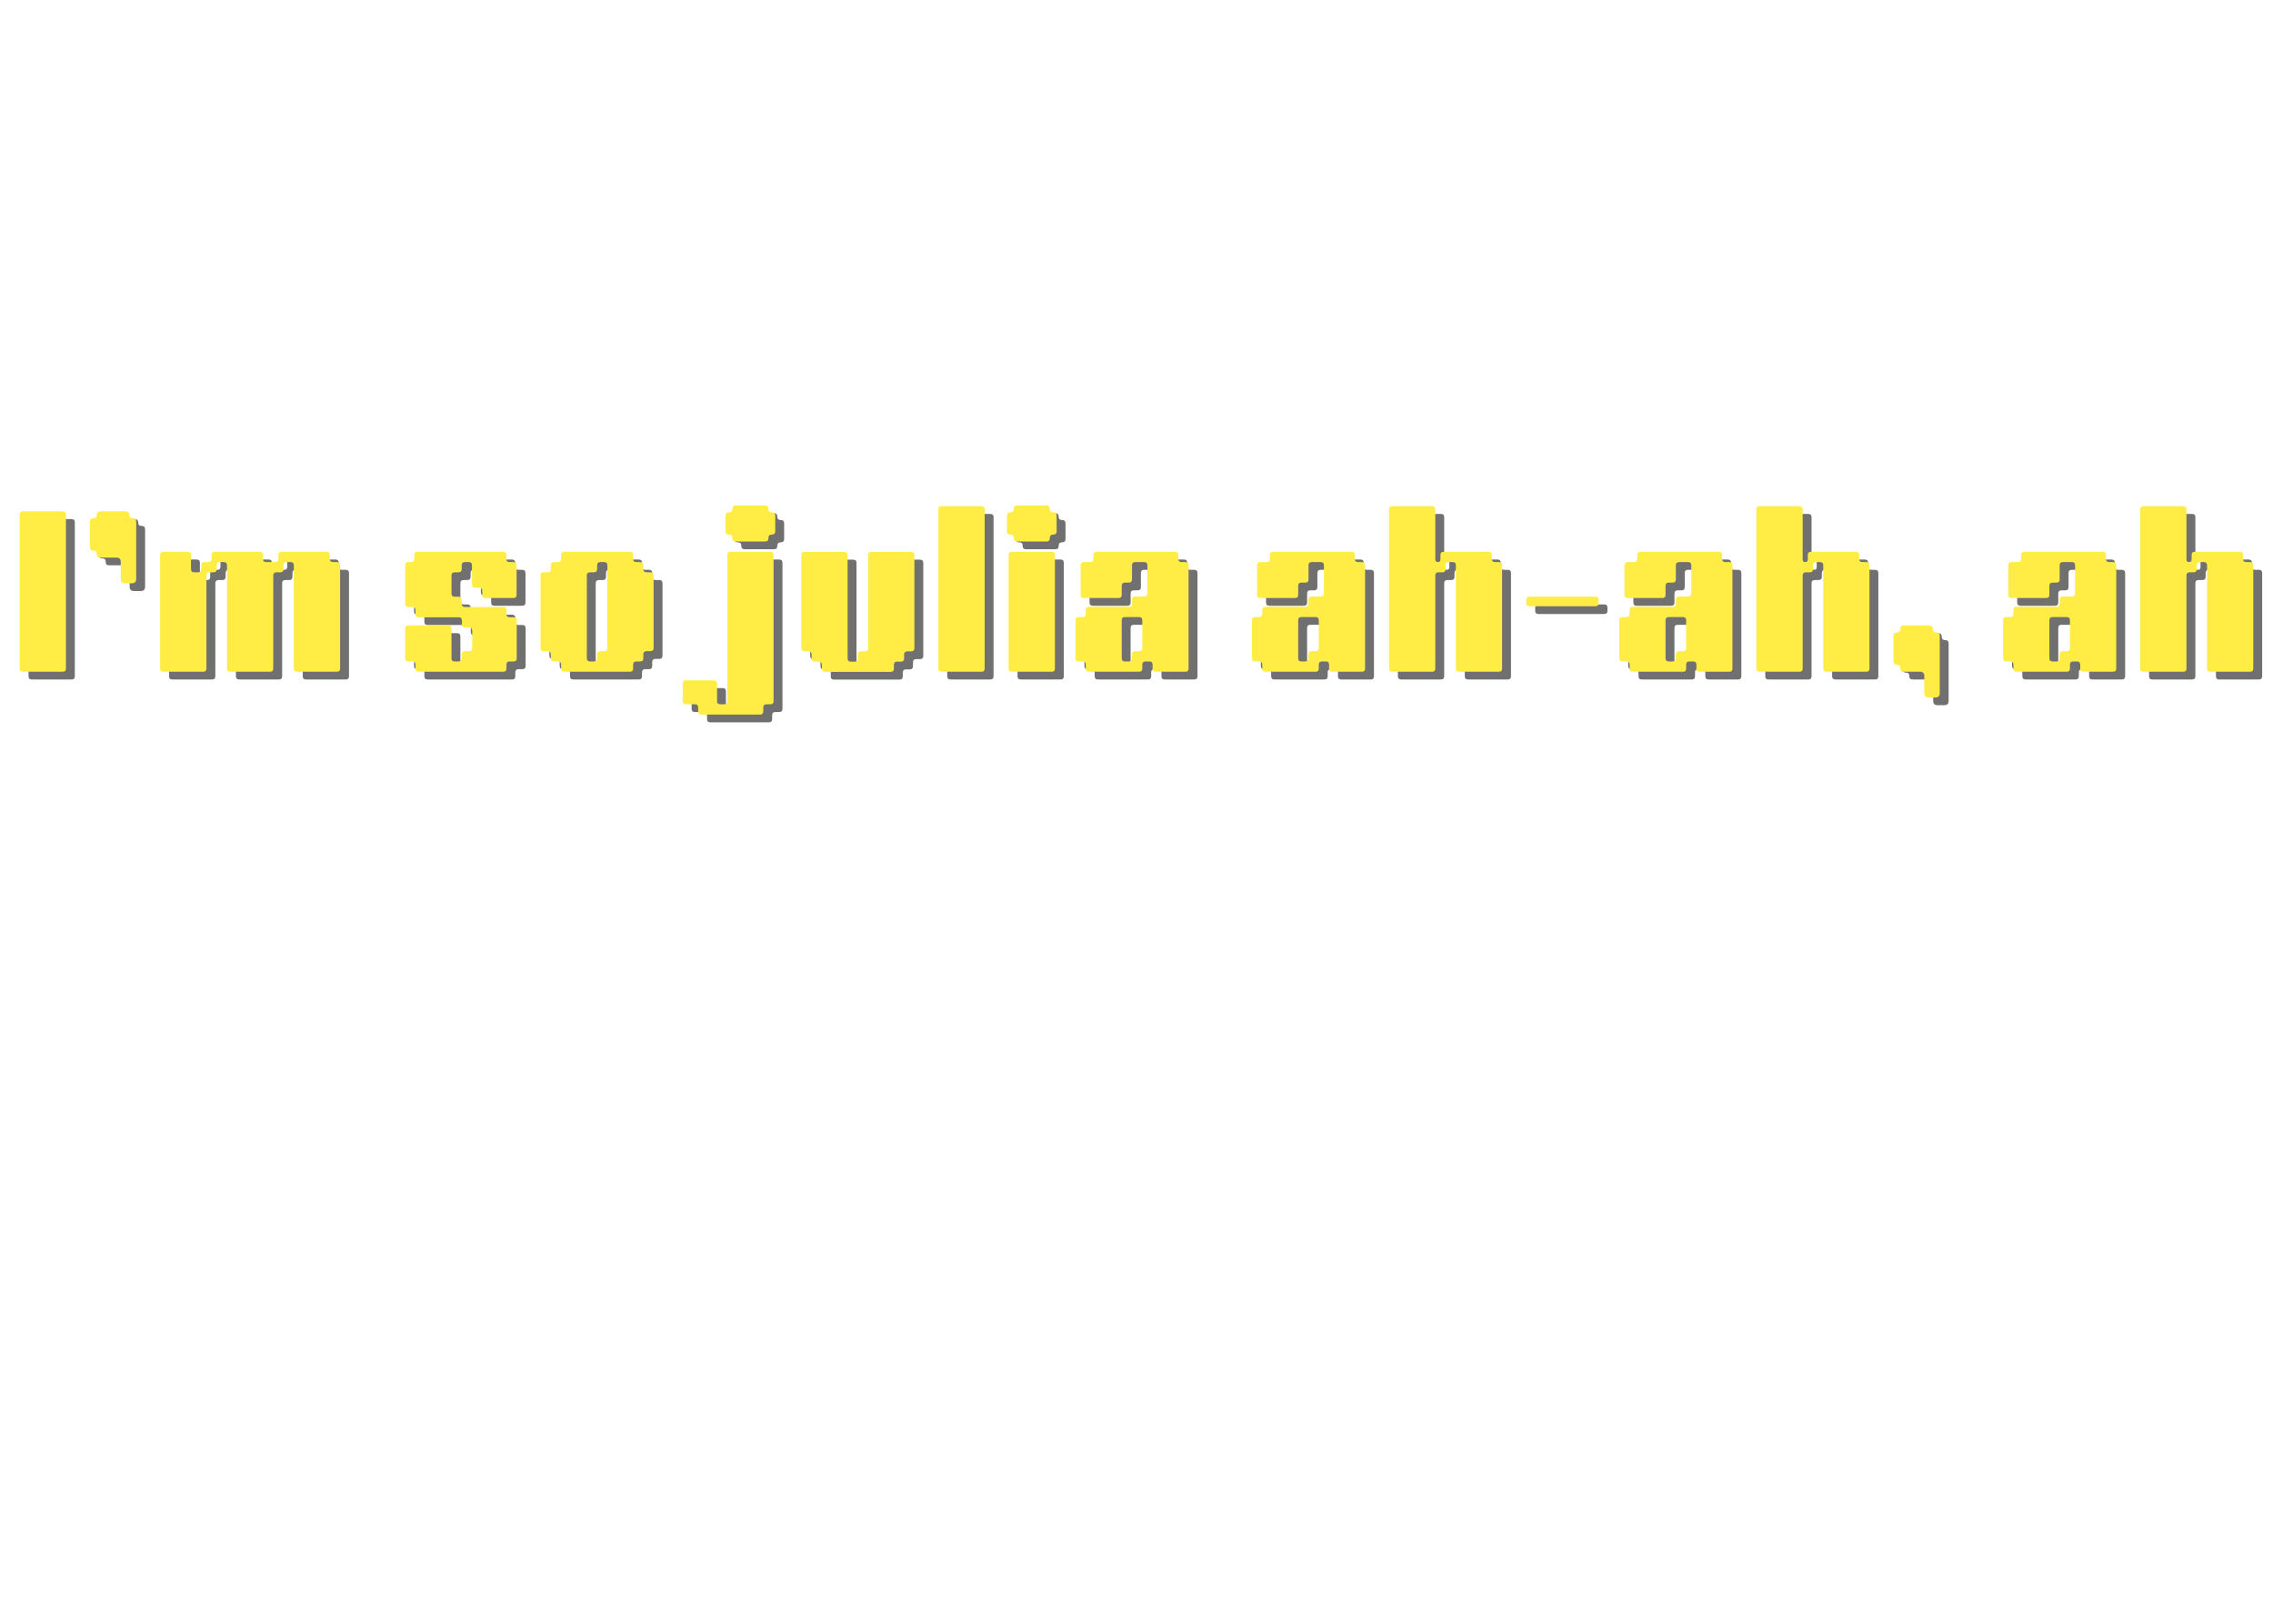 <svg xmlns="http://www.w3.org/2000/svg" xmlns:xlink="http://www.w3.org/1999/xlink" width="672" zoomAndPan="magnify" viewBox="0 0 504 360" height="480" preserveAspectRatio="xMidYMid meet" version="1.0"><defs><g/></defs><g fill="#000000" fill-opacity="0.561"><g transform="translate(3.671, 150.646)"><g><path d="M 2.656 -0.719 L 2.656 -34.844 C 2.656 -35.32 2.895 -35.562 3.375 -35.562 L 12.203 -35.562 C 12.68 -35.562 12.922 -35.32 12.922 -34.844 L 12.922 -0.719 C 12.922 -0.238 12.68 0 12.203 0 L 3.375 0 C 2.895 0 2.656 -0.238 2.656 -0.719 Z M 2.656 -0.719 "/></g></g></g><g fill="#000000" fill-opacity="0.561"><g transform="translate(19.248, 150.646)"><g><path d="M 4.188 -26.062 L 4.188 -26.141 C 4.188 -26.598 3.957 -26.828 3.5 -26.828 C 2.938 -26.828 2.656 -27.109 2.656 -27.672 L 2.656 -33.219 C 2.656 -33.77 2.938 -34.047 3.5 -34.047 C 3.957 -34.047 4.188 -34.273 4.188 -34.734 L 4.188 -34.812 C 4.188 -35.312 4.438 -35.562 4.938 -35.562 L 10.562 -35.562 C 11.125 -35.562 11.406 -35.285 11.406 -34.734 C 11.406 -34.273 11.629 -34.047 12.078 -34.047 L 12.156 -34.047 C 12.664 -34.047 12.922 -33.789 12.922 -33.281 L 12.922 -20.562 C 12.922 -19.926 12.602 -19.609 11.969 -19.609 L 10.453 -19.609 C 9.816 -19.609 9.5 -19.926 9.5 -20.562 L 9.5 -24.359 C 9.5 -24.992 9.18 -25.312 8.547 -25.312 L 4.938 -25.312 C 4.438 -25.312 4.188 -25.562 4.188 -26.062 Z M 4.188 -26.062 "/></g></g></g><g fill="#000000" fill-opacity="0.561"><g transform="translate(34.825, 150.646)"><g><path d="M 2.656 -0.719 L 2.656 -25.875 C 2.656 -26.352 2.895 -26.594 3.375 -26.594 L 8.781 -26.594 C 9.258 -26.594 9.5 -26.352 9.5 -25.875 L 9.5 -22.766 C 9.5 -22.285 9.738 -22.047 10.219 -22.047 L 11.062 -22.047 C 11.539 -22.047 11.781 -22.285 11.781 -22.766 L 11.781 -23.594 C 11.781 -24.07 12.02 -24.312 12.5 -24.312 L 13.344 -24.312 C 13.82 -24.312 14.062 -24.555 14.062 -25.047 L 14.062 -25.875 C 14.062 -26.352 14.301 -26.594 14.781 -26.594 L 24.734 -26.594 C 25.211 -26.594 25.453 -26.352 25.453 -25.875 L 25.453 -25.047 C 25.453 -24.555 25.695 -24.312 26.188 -24.312 L 28.156 -24.312 C 28.633 -24.312 28.875 -24.555 28.875 -25.047 L 28.875 -25.875 C 28.875 -26.352 29.117 -26.594 29.609 -26.594 L 39.562 -26.594 C 40.039 -26.594 40.281 -26.352 40.281 -25.875 L 40.281 -25.047 C 40.281 -24.555 40.52 -24.312 41 -24.312 L 41.844 -24.312 C 42.32 -24.312 42.562 -24.07 42.562 -23.594 L 42.562 -0.719 C 42.562 -0.238 42.32 0 41.844 0 L 33.016 0 C 32.535 0 32.297 -0.238 32.297 -0.719 L 32.297 -23.594 C 32.297 -24.07 32.055 -24.312 31.578 -24.312 L 30.734 -24.312 C 30.254 -24.312 30.016 -24.07 30.016 -23.594 L 30.016 -22.766 C 30.016 -22.285 29.773 -22.047 29.297 -22.047 L 28.469 -22.047 C 27.977 -22.047 27.734 -21.801 27.734 -21.312 L 27.734 -0.719 C 27.734 -0.238 27.492 0 27.016 0 L 18.203 0 C 17.723 0 17.484 -0.238 17.484 -0.719 L 17.484 -23.594 C 17.484 -24.07 17.242 -24.312 16.766 -24.312 L 15.922 -24.312 C 15.441 -24.312 15.203 -24.07 15.203 -23.594 L 15.203 -22.766 C 15.203 -22.285 14.961 -22.047 14.484 -22.047 L 13.641 -22.047 C 13.16 -22.047 12.922 -21.801 12.922 -21.312 L 12.922 -0.719 C 12.922 -0.238 12.68 0 12.203 0 L 3.375 0 C 2.895 0 2.656 -0.238 2.656 -0.719 Z M 2.656 -0.719 "/></g></g></g><g fill="#000000" fill-opacity="0.561"><g transform="translate(80.035, 150.646)"><g/></g></g><g fill="#000000" fill-opacity="0.561"><g transform="translate(89.533, 150.646)"><g><path d="M 4.562 -0.719 L 4.562 -1.562 C 4.562 -2.039 4.32 -2.281 3.844 -2.281 L 3 -2.281 C 2.52 -2.281 2.281 -2.52 2.281 -3 L 2.281 -9.531 C 2.281 -10.02 2.52 -10.266 3 -10.266 L 11.812 -10.266 C 12.301 -10.266 12.547 -10.02 12.547 -9.531 L 12.547 -3 C 12.547 -2.52 12.785 -2.281 13.266 -2.281 L 14.094 -2.281 C 14.57 -2.281 14.812 -2.52 14.812 -3 L 14.812 -3.844 C 14.812 -4.32 15.055 -4.562 15.547 -4.562 L 16.422 -4.562 C 16.898 -4.562 17.141 -4.801 17.141 -5.281 L 17.141 -9.078 C 17.141 -9.555 16.898 -9.797 16.422 -9.797 L 15.578 -9.797 C 15.098 -9.797 14.859 -10.039 14.859 -10.531 L 14.859 -11.359 C 14.859 -11.836 14.617 -12.078 14.141 -12.078 L 5.281 -12.078 C 4.801 -12.078 4.562 -12.32 4.562 -12.812 L 4.562 -13.641 C 4.562 -14.117 4.32 -14.359 3.844 -14.359 L 3 -14.359 C 2.52 -14.359 2.281 -14.602 2.281 -15.094 L 2.281 -23.594 C 2.281 -24.07 2.52 -24.312 3 -24.312 L 3.578 -24.312 C 4.055 -24.312 4.297 -24.555 4.297 -25.047 L 4.297 -25.875 C 4.297 -26.352 4.535 -26.594 5.016 -26.594 L 23.984 -26.594 C 24.461 -26.594 24.703 -26.352 24.703 -25.875 L 24.703 -25.047 C 24.703 -24.555 24.941 -24.312 25.422 -24.312 L 26.266 -24.312 C 26.742 -24.312 26.984 -24.07 26.984 -23.594 L 26.984 -17.062 C 26.984 -16.582 26.742 -16.344 26.266 -16.344 L 20.109 -16.344 C 19.617 -16.344 19.375 -16.582 19.375 -17.062 L 19.375 -17.891 C 19.375 -18.379 19.133 -18.625 18.656 -18.625 L 17.828 -18.625 C 17.336 -18.625 17.094 -18.863 17.094 -19.344 L 17.094 -23.594 C 17.094 -24.07 16.852 -24.312 16.375 -24.312 L 15.547 -24.312 C 15.055 -24.312 14.812 -24.07 14.812 -23.594 L 14.812 -22.766 C 14.812 -22.285 14.57 -22.047 14.094 -22.047 L 13.266 -22.047 C 12.785 -22.047 12.547 -21.801 12.547 -21.312 L 12.547 -17.359 C 12.547 -16.879 12.785 -16.641 13.266 -16.641 L 14.094 -16.641 C 14.57 -16.641 14.812 -16.398 14.812 -15.922 L 14.812 -15.094 C 14.812 -14.602 15.055 -14.359 15.547 -14.359 L 24.016 -14.359 C 24.492 -14.359 24.734 -14.117 24.734 -13.641 L 24.734 -12.812 C 24.734 -12.32 24.973 -12.078 25.453 -12.078 L 26.297 -12.078 C 26.773 -12.078 27.016 -11.836 27.016 -11.359 L 27.016 -3 C 27.016 -2.52 26.773 -2.281 26.297 -2.281 L 25.453 -2.281 C 24.973 -2.281 24.734 -2.039 24.734 -1.562 L 24.734 -0.719 C 24.734 -0.238 24.492 0 24.016 0 L 5.281 0 C 4.801 0 4.562 -0.238 4.562 -0.719 Z M 4.562 -0.719 "/></g></g></g><g fill="#000000" fill-opacity="0.561"><g transform="translate(119.167, 150.646)"><g><path d="M 7.219 -0.719 L 7.219 -1.562 C 7.219 -2.039 6.977 -2.281 6.5 -2.281 L 5.656 -2.281 C 5.176 -2.281 4.938 -2.52 4.938 -3 L 4.938 -3.844 C 4.938 -4.32 4.695 -4.562 4.219 -4.562 L 3.375 -4.562 C 2.895 -4.562 2.656 -4.801 2.656 -5.281 L 2.656 -21.312 C 2.656 -21.801 2.895 -22.047 3.375 -22.047 L 4.219 -22.047 C 4.695 -22.047 4.938 -22.285 4.938 -22.766 L 4.938 -23.594 C 4.938 -24.07 5.176 -24.312 5.656 -24.312 L 6.5 -24.312 C 6.977 -24.312 7.219 -24.555 7.219 -25.047 L 7.219 -25.875 C 7.219 -26.352 7.457 -26.594 7.938 -26.594 L 22.453 -26.594 C 22.941 -26.594 23.188 -26.352 23.188 -25.875 L 23.188 -25.047 C 23.188 -24.555 23.426 -24.312 23.906 -24.312 L 24.734 -24.312 C 25.211 -24.312 25.453 -24.07 25.453 -23.594 L 25.453 -22.766 C 25.453 -22.285 25.695 -22.047 26.188 -22.047 L 27.016 -22.047 C 27.492 -22.047 27.734 -21.801 27.734 -21.312 L 27.734 -5.281 C 27.734 -4.801 27.492 -4.562 27.016 -4.562 L 26.188 -4.562 C 25.695 -4.562 25.453 -4.32 25.453 -3.844 L 25.453 -3 C 25.453 -2.52 25.211 -2.281 24.734 -2.281 L 23.906 -2.281 C 23.426 -2.281 23.188 -2.039 23.188 -1.562 L 23.188 -0.719 C 23.188 -0.238 22.941 0 22.453 0 L 7.938 0 C 7.457 0 7.219 -0.238 7.219 -0.719 Z M 15.922 -4.562 L 16.766 -4.562 C 17.242 -4.562 17.484 -4.801 17.484 -5.281 L 17.484 -23.594 C 17.484 -24.07 17.242 -24.312 16.766 -24.312 L 15.922 -24.312 C 15.441 -24.312 15.203 -24.07 15.203 -23.594 L 15.203 -22.766 C 15.203 -22.285 14.961 -22.047 14.484 -22.047 L 13.641 -22.047 C 13.16 -22.047 12.922 -21.801 12.922 -21.312 L 12.922 -3 C 12.922 -2.52 13.16 -2.281 13.641 -2.281 L 14.484 -2.281 C 14.961 -2.281 15.203 -2.52 15.203 -3 L 15.203 -3.844 C 15.203 -4.32 15.441 -4.562 15.922 -4.562 Z M 15.922 -4.562 "/></g></g></g><g fill="#000000" fill-opacity="0.561"><g transform="translate(149.561, 150.646)"><g/></g></g><g fill="#000000" fill-opacity="0.561"><g transform="translate(159.059, 150.646)"><g><path d="M -2.281 8.781 L -2.281 7.938 C -2.281 7.457 -2.52 7.219 -3 7.219 L -4.984 7.219 C -5.461 7.219 -5.703 6.977 -5.703 6.5 L -5.703 2.625 C -5.703 2.145 -5.461 1.906 -4.984 1.906 L 1.172 1.906 C 1.66 1.906 1.906 2.145 1.906 2.625 L 1.906 6.5 C 1.906 6.977 2.145 7.219 2.625 7.219 L 3.453 7.219 C 3.941 7.219 4.188 6.977 4.188 6.5 L 4.188 -25.875 C 4.188 -26.352 4.426 -26.594 4.906 -26.594 L 13.719 -26.594 C 14.195 -26.594 14.438 -26.352 14.438 -25.875 L 14.438 6.5 C 14.438 6.977 14.195 7.219 13.719 7.219 L 12.875 7.219 C 12.395 7.219 12.156 7.457 12.156 7.938 L 12.156 8.781 C 12.156 9.258 11.914 9.5 11.438 9.5 L -1.562 9.5 C -2.039 9.5 -2.281 9.258 -2.281 8.781 Z M 5.312 -29.609 L 5.312 -29.672 C 5.312 -30.16 5.047 -30.406 4.516 -30.406 C 4.035 -30.406 3.797 -30.645 3.797 -31.125 L 3.797 -34.625 C 3.797 -35.102 4.062 -35.344 4.594 -35.344 C 5.07 -35.344 5.312 -35.609 5.312 -36.141 C 5.312 -36.617 5.555 -36.859 6.047 -36.859 L 12.578 -36.859 C 13.055 -36.859 13.297 -36.594 13.297 -36.062 C 13.297 -35.582 13.562 -35.344 14.094 -35.344 C 14.57 -35.344 14.812 -35.102 14.812 -34.625 L 14.812 -31.125 C 14.812 -30.645 14.547 -30.406 14.016 -30.406 C 13.535 -30.406 13.297 -30.141 13.297 -29.609 C 13.297 -29.117 13.055 -28.875 12.578 -28.875 L 6.047 -28.875 C 5.555 -28.875 5.312 -29.117 5.312 -29.609 Z M 5.312 -29.609 "/></g></g></g><g fill="#000000" fill-opacity="0.561"><g transform="translate(176.991, 150.646)"><g><path d="M 7.219 -0.688 L 7.219 -1.516 C 7.219 -1.992 6.977 -2.234 6.5 -2.234 L 5.656 -2.234 C 5.176 -2.234 4.938 -2.477 4.938 -2.969 L 4.938 -3.797 C 4.938 -4.273 4.695 -4.516 4.219 -4.516 L 3.375 -4.516 C 2.895 -4.516 2.656 -4.758 2.656 -5.25 L 2.656 -25.844 C 2.656 -26.32 2.895 -26.562 3.375 -26.562 L 12.203 -26.562 C 12.68 -26.562 12.922 -26.32 12.922 -25.844 L 12.922 -2.969 C 12.922 -2.477 13.16 -2.234 13.641 -2.234 L 14.484 -2.234 C 14.961 -2.234 15.203 -2.477 15.203 -2.969 L 15.203 -3.797 C 15.203 -4.273 15.441 -4.516 15.922 -4.516 L 16.766 -4.516 C 17.242 -4.516 17.484 -4.758 17.484 -5.25 L 17.484 -25.844 C 17.484 -26.32 17.723 -26.562 18.203 -26.562 L 27.016 -26.562 C 27.492 -26.562 27.734 -26.32 27.734 -25.844 L 27.734 -5.25 C 27.734 -4.758 27.492 -4.516 27.016 -4.516 L 26.188 -4.516 C 25.695 -4.516 25.453 -4.273 25.453 -3.797 L 25.453 -2.969 C 25.453 -2.477 25.211 -2.234 24.734 -2.234 L 23.906 -2.234 C 23.426 -2.234 23.188 -1.992 23.188 -1.516 L 23.188 -0.688 C 23.188 -0.207 22.941 0.031 22.453 0.031 L 7.938 0.031 C 7.457 0.031 7.219 -0.207 7.219 -0.688 Z M 7.219 -0.688 "/></g></g></g><g fill="#000000" fill-opacity="0.561"><g transform="translate(207.385, 150.646)"><g><path d="M 2.656 -0.719 L 2.656 -35.984 C 2.656 -36.461 2.895 -36.703 3.375 -36.703 L 12.203 -36.703 C 12.68 -36.703 12.922 -36.461 12.922 -35.984 L 12.922 -0.719 C 12.922 -0.238 12.68 0 12.203 0 L 3.375 0 C 2.895 0 2.656 -0.238 2.656 -0.719 Z M 2.656 -0.719 "/></g></g></g><g fill="#000000" fill-opacity="0.561"><g transform="translate(222.962, 150.646)"><g><path d="M 2.656 -0.719 L 2.656 -25.875 C 2.656 -26.352 2.895 -26.594 3.375 -26.594 L 12.203 -26.594 C 12.68 -26.594 12.922 -26.352 12.922 -25.875 L 12.922 -0.719 C 12.922 -0.238 12.68 0 12.203 0 L 3.375 0 C 2.895 0 2.656 -0.238 2.656 -0.719 Z M 3.797 -29.609 L 3.797 -29.672 C 3.797 -30.16 3.531 -30.406 3 -30.406 C 2.52 -30.406 2.281 -30.645 2.281 -31.125 L 2.281 -34.625 C 2.281 -35.102 2.547 -35.344 3.078 -35.344 C 3.555 -35.344 3.797 -35.609 3.797 -36.141 C 3.797 -36.617 4.035 -36.859 4.516 -36.859 L 11.062 -36.859 C 11.539 -36.859 11.781 -36.594 11.781 -36.062 C 11.781 -35.582 12.047 -35.344 12.578 -35.344 C 13.055 -35.344 13.297 -35.102 13.297 -34.625 L 13.297 -31.125 C 13.297 -30.645 13.031 -30.406 12.5 -30.406 C 12.02 -30.406 11.781 -30.141 11.781 -29.609 C 11.781 -29.117 11.539 -28.875 11.062 -28.875 L 4.516 -28.875 C 4.035 -28.875 3.797 -29.117 3.797 -29.609 Z M 3.797 -29.609 "/></g></g></g><g fill="#000000" fill-opacity="0.561"><g transform="translate(238.539, 150.646)"><g><path d="M 16 -12.125 L 12.875 -12.125 C 12.395 -12.125 12.156 -11.883 12.156 -11.406 L 12.156 -3 C 12.156 -2.52 12.395 -2.281 12.875 -2.281 L 13.719 -2.281 C 14.195 -2.281 14.438 -2.52 14.438 -3 L 14.438 -3.844 C 14.438 -4.32 14.676 -4.562 15.156 -4.562 L 16 -4.562 C 16.477 -4.562 16.719 -4.801 16.719 -5.281 L 16.719 -11.406 C 16.719 -11.883 16.477 -12.125 16 -12.125 Z M 4.188 -0.719 L 4.188 -1.562 C 4.188 -2.039 3.941 -2.281 3.453 -2.281 L 2.625 -2.281 C 2.145 -2.281 1.906 -2.52 1.906 -3 L 1.906 -11.406 C 1.906 -11.883 2.145 -12.125 2.625 -12.125 L 3.453 -12.125 C 3.941 -12.125 4.188 -12.363 4.188 -12.844 L 4.188 -13.688 C 4.188 -14.164 4.426 -14.406 4.906 -14.406 L 13.719 -14.406 C 14.195 -14.406 14.438 -14.645 14.438 -15.125 L 14.438 -15.953 C 14.438 -16.441 14.676 -16.688 15.156 -16.688 L 17.141 -16.688 C 17.617 -16.688 17.859 -16.926 17.859 -17.406 L 17.859 -23.594 C 17.859 -24.07 17.617 -24.312 17.141 -24.312 L 15.156 -24.312 C 14.676 -24.312 14.438 -24.07 14.438 -23.594 L 14.438 -20.484 C 14.438 -20.004 14.195 -19.766 13.719 -19.766 L 12.875 -19.766 C 12.395 -19.766 12.156 -19.52 12.156 -19.031 L 12.156 -17.062 C 12.156 -16.582 11.914 -16.344 11.438 -16.344 L 3.766 -16.344 C 3.285 -16.344 3.047 -16.582 3.047 -17.062 L 3.047 -23.594 C 3.047 -24.07 3.285 -24.312 3.766 -24.312 L 5.172 -24.312 C 5.648 -24.312 5.891 -24.555 5.891 -25.047 L 5.891 -25.875 C 5.891 -26.352 6.129 -26.594 6.609 -26.594 L 23.984 -26.594 C 24.461 -26.594 24.703 -26.352 24.703 -25.875 L 24.703 -25.047 C 24.703 -24.555 24.941 -24.312 25.422 -24.312 L 26.266 -24.312 C 26.742 -24.312 26.984 -24.07 26.984 -23.594 L 26.984 -0.719 C 26.984 -0.238 26.742 0 26.266 0 L 19.719 0 C 19.238 0 19 -0.238 19 -0.719 L 19 -1.562 C 19 -2.039 18.758 -2.281 18.281 -2.281 L 17.438 -2.281 C 16.957 -2.281 16.719 -2.039 16.719 -1.562 L 16.719 -0.719 C 16.719 -0.238 16.477 0 16 0 L 4.906 0 C 4.426 0 4.188 -0.238 4.188 -0.719 Z M 4.188 -0.719 "/></g></g></g><g fill="#000000" fill-opacity="0.561"><g transform="translate(268.173, 150.646)"><g/></g></g><g fill="#000000" fill-opacity="0.561"><g transform="translate(277.671, 150.646)"><g><path d="M 16 -12.125 L 12.875 -12.125 C 12.395 -12.125 12.156 -11.883 12.156 -11.406 L 12.156 -3 C 12.156 -2.52 12.395 -2.281 12.875 -2.281 L 13.719 -2.281 C 14.195 -2.281 14.438 -2.52 14.438 -3 L 14.438 -3.844 C 14.438 -4.32 14.676 -4.562 15.156 -4.562 L 16 -4.562 C 16.477 -4.562 16.719 -4.801 16.719 -5.281 L 16.719 -11.406 C 16.719 -11.883 16.477 -12.125 16 -12.125 Z M 4.188 -0.719 L 4.188 -1.562 C 4.188 -2.039 3.941 -2.281 3.453 -2.281 L 2.625 -2.281 C 2.145 -2.281 1.906 -2.52 1.906 -3 L 1.906 -11.406 C 1.906 -11.883 2.145 -12.125 2.625 -12.125 L 3.453 -12.125 C 3.941 -12.125 4.188 -12.363 4.188 -12.844 L 4.188 -13.688 C 4.188 -14.164 4.426 -14.406 4.906 -14.406 L 13.719 -14.406 C 14.195 -14.406 14.438 -14.645 14.438 -15.125 L 14.438 -15.953 C 14.438 -16.441 14.676 -16.688 15.156 -16.688 L 17.141 -16.688 C 17.617 -16.688 17.859 -16.926 17.859 -17.406 L 17.859 -23.594 C 17.859 -24.07 17.617 -24.312 17.141 -24.312 L 15.156 -24.312 C 14.676 -24.312 14.438 -24.07 14.438 -23.594 L 14.438 -20.484 C 14.438 -20.004 14.195 -19.766 13.719 -19.766 L 12.875 -19.766 C 12.395 -19.766 12.156 -19.52 12.156 -19.031 L 12.156 -17.062 C 12.156 -16.582 11.914 -16.344 11.438 -16.344 L 3.766 -16.344 C 3.285 -16.344 3.047 -16.582 3.047 -17.062 L 3.047 -23.594 C 3.047 -24.07 3.285 -24.312 3.766 -24.312 L 5.172 -24.312 C 5.648 -24.312 5.891 -24.555 5.891 -25.047 L 5.891 -25.875 C 5.891 -26.352 6.129 -26.594 6.609 -26.594 L 23.984 -26.594 C 24.461 -26.594 24.703 -26.352 24.703 -25.875 L 24.703 -25.047 C 24.703 -24.555 24.941 -24.312 25.422 -24.312 L 26.266 -24.312 C 26.742 -24.312 26.984 -24.07 26.984 -23.594 L 26.984 -0.719 C 26.984 -0.238 26.742 0 26.266 0 L 19.719 0 C 19.238 0 19 -0.238 19 -0.719 L 19 -1.562 C 19 -2.039 18.758 -2.281 18.281 -2.281 L 17.438 -2.281 C 16.957 -2.281 16.719 -2.039 16.719 -1.562 L 16.719 -0.719 C 16.719 -0.238 16.477 0 16 0 L 4.906 0 C 4.426 0 4.188 -0.238 4.188 -0.719 Z M 4.188 -0.719 "/></g></g></g><g fill="#000000" fill-opacity="0.561"><g transform="translate(307.305, 150.646)"><g><path d="M 2.656 -0.719 L 2.656 -35.984 C 2.656 -36.461 2.895 -36.703 3.375 -36.703 L 12.203 -36.703 C 12.68 -36.703 12.922 -36.461 12.922 -35.984 L 12.922 -24.891 C 12.922 -24.504 13.109 -24.312 13.484 -24.312 C 13.867 -24.312 14.062 -24.504 14.062 -24.891 L 14.062 -25.875 C 14.062 -26.352 14.301 -26.594 14.781 -26.594 L 24.734 -26.594 C 25.211 -26.594 25.453 -26.352 25.453 -25.875 L 25.453 -25.047 C 25.453 -24.555 25.695 -24.312 26.188 -24.312 L 27.016 -24.312 C 27.223 -24.312 27.328 -24.312 27.328 -24.312 C 27.328 -24.312 27.223 -24.312 27.016 -24.312 L 26.188 -24.312 C 25.977 -24.312 25.875 -24.312 25.875 -24.312 C 25.875 -24.312 25.977 -24.312 26.188 -24.312 L 27.016 -24.312 C 27.492 -24.312 27.734 -24.07 27.734 -23.594 L 27.734 -0.719 C 27.734 -0.238 27.492 0 27.016 0 L 18.203 0 C 17.723 0 17.484 -0.238 17.484 -0.719 L 17.484 -23.594 C 17.484 -24.07 17.242 -24.312 16.766 -24.312 L 15.922 -24.312 C 15.441 -24.312 15.203 -24.07 15.203 -23.594 L 15.203 -22.766 C 15.203 -22.285 14.961 -22.047 14.484 -22.047 L 13.641 -22.047 C 13.16 -22.047 12.922 -21.801 12.922 -21.312 L 12.922 -0.719 C 12.922 -0.238 12.68 0 12.203 0 L 3.375 0 C 2.895 0 2.656 -0.238 2.656 -0.719 Z M 2.656 -0.719 "/></g></g></g><g fill="#000000" fill-opacity="0.561"><g transform="translate(337.699, 150.646)"><g><path d="M 3.422 -14.516 C 2.941 -14.516 2.703 -14.754 2.703 -15.234 L 2.703 -15.922 C 2.703 -16.398 2.941 -16.641 3.422 -16.641 L 18.016 -16.641 C 18.492 -16.641 18.734 -16.398 18.734 -15.922 L 18.734 -15.234 C 18.734 -14.754 18.492 -14.516 18.016 -14.516 Z M 3.422 -14.516 "/></g></g></g><g fill="#000000" fill-opacity="0.561"><g transform="translate(359.126, 150.646)"><g><path d="M 16 -12.125 L 12.875 -12.125 C 12.395 -12.125 12.156 -11.883 12.156 -11.406 L 12.156 -3 C 12.156 -2.52 12.395 -2.281 12.875 -2.281 L 13.719 -2.281 C 14.195 -2.281 14.438 -2.52 14.438 -3 L 14.438 -3.844 C 14.438 -4.32 14.676 -4.562 15.156 -4.562 L 16 -4.562 C 16.477 -4.562 16.719 -4.801 16.719 -5.281 L 16.719 -11.406 C 16.719 -11.883 16.477 -12.125 16 -12.125 Z M 4.188 -0.719 L 4.188 -1.562 C 4.188 -2.039 3.941 -2.281 3.453 -2.281 L 2.625 -2.281 C 2.145 -2.281 1.906 -2.52 1.906 -3 L 1.906 -11.406 C 1.906 -11.883 2.145 -12.125 2.625 -12.125 L 3.453 -12.125 C 3.941 -12.125 4.188 -12.363 4.188 -12.844 L 4.188 -13.688 C 4.188 -14.164 4.426 -14.406 4.906 -14.406 L 13.719 -14.406 C 14.195 -14.406 14.438 -14.645 14.438 -15.125 L 14.438 -15.953 C 14.438 -16.441 14.676 -16.688 15.156 -16.688 L 17.141 -16.688 C 17.617 -16.688 17.859 -16.926 17.859 -17.406 L 17.859 -23.594 C 17.859 -24.07 17.617 -24.312 17.141 -24.312 L 15.156 -24.312 C 14.676 -24.312 14.438 -24.07 14.438 -23.594 L 14.438 -20.484 C 14.438 -20.004 14.195 -19.766 13.719 -19.766 L 12.875 -19.766 C 12.395 -19.766 12.156 -19.52 12.156 -19.031 L 12.156 -17.062 C 12.156 -16.582 11.914 -16.344 11.438 -16.344 L 3.766 -16.344 C 3.285 -16.344 3.047 -16.582 3.047 -17.062 L 3.047 -23.594 C 3.047 -24.07 3.285 -24.312 3.766 -24.312 L 5.172 -24.312 C 5.648 -24.312 5.891 -24.555 5.891 -25.047 L 5.891 -25.875 C 5.891 -26.352 6.129 -26.594 6.609 -26.594 L 23.984 -26.594 C 24.461 -26.594 24.703 -26.352 24.703 -25.875 L 24.703 -25.047 C 24.703 -24.555 24.941 -24.312 25.422 -24.312 L 26.266 -24.312 C 26.742 -24.312 26.984 -24.07 26.984 -23.594 L 26.984 -0.719 C 26.984 -0.238 26.742 0 26.266 0 L 19.719 0 C 19.238 0 19 -0.238 19 -0.719 L 19 -1.562 C 19 -2.039 18.758 -2.281 18.281 -2.281 L 17.438 -2.281 C 16.957 -2.281 16.719 -2.039 16.719 -1.562 L 16.719 -0.719 C 16.719 -0.238 16.477 0 16 0 L 4.906 0 C 4.426 0 4.188 -0.238 4.188 -0.719 Z M 4.188 -0.719 "/></g></g></g><g fill="#000000" fill-opacity="0.561"><g transform="translate(388.76, 150.646)"><g><path d="M 2.656 -0.719 L 2.656 -35.984 C 2.656 -36.461 2.895 -36.703 3.375 -36.703 L 12.203 -36.703 C 12.68 -36.703 12.922 -36.461 12.922 -35.984 L 12.922 -24.891 C 12.922 -24.504 13.109 -24.312 13.484 -24.312 C 13.867 -24.312 14.062 -24.504 14.062 -24.891 L 14.062 -25.875 C 14.062 -26.352 14.301 -26.594 14.781 -26.594 L 24.734 -26.594 C 25.211 -26.594 25.453 -26.352 25.453 -25.875 L 25.453 -25.047 C 25.453 -24.555 25.695 -24.312 26.188 -24.312 L 27.016 -24.312 C 27.223 -24.312 27.328 -24.312 27.328 -24.312 C 27.328 -24.312 27.223 -24.312 27.016 -24.312 L 26.188 -24.312 C 25.977 -24.312 25.875 -24.312 25.875 -24.312 C 25.875 -24.312 25.977 -24.312 26.188 -24.312 L 27.016 -24.312 C 27.492 -24.312 27.734 -24.07 27.734 -23.594 L 27.734 -0.719 C 27.734 -0.238 27.492 0 27.016 0 L 18.203 0 C 17.723 0 17.484 -0.238 17.484 -0.719 L 17.484 -23.594 C 17.484 -24.07 17.242 -24.312 16.766 -24.312 L 15.922 -24.312 C 15.441 -24.312 15.203 -24.07 15.203 -23.594 L 15.203 -22.766 C 15.203 -22.285 14.961 -22.047 14.484 -22.047 L 13.641 -22.047 C 13.16 -22.047 12.922 -21.801 12.922 -21.312 L 12.922 -0.719 C 12.922 -0.238 12.68 0 12.203 0 L 3.375 0 C 2.895 0 2.656 -0.238 2.656 -0.719 Z M 2.656 -0.719 "/></g></g></g><g fill="#000000" fill-opacity="0.561"><g transform="translate(419.154, 150.646)"><g><path d="M 4.188 -0.766 L 4.188 -0.844 C 4.188 -1.289 3.957 -1.516 3.5 -1.516 C 2.938 -1.516 2.656 -1.797 2.656 -2.359 L 2.656 -7.906 C 2.656 -8.457 2.938 -8.734 3.5 -8.734 C 3.957 -8.734 4.188 -8.961 4.188 -9.422 L 4.188 -9.5 C 4.188 -10.008 4.438 -10.266 4.938 -10.266 L 10.562 -10.266 C 11.125 -10.266 11.406 -9.984 11.406 -9.422 C 11.406 -8.961 11.629 -8.734 12.078 -8.734 L 12.156 -8.734 C 12.664 -8.734 12.922 -8.484 12.922 -7.984 L 12.922 4.75 C 12.922 5.383 12.602 5.703 11.969 5.703 L 10.453 5.703 C 9.816 5.703 9.5 5.383 9.5 4.75 L 9.5 0.953 C 9.5 0.316 9.18 0 8.547 0 L 4.938 0 C 4.438 0 4.188 -0.254 4.188 -0.766 Z M 4.188 -0.766 "/></g></g></g><g fill="#000000" fill-opacity="0.561"><g transform="translate(434.731, 150.646)"><g/></g></g><g fill="#000000" fill-opacity="0.561"><g transform="translate(444.229, 150.646)"><g><path d="M 16 -12.125 L 12.875 -12.125 C 12.395 -12.125 12.156 -11.883 12.156 -11.406 L 12.156 -3 C 12.156 -2.52 12.395 -2.281 12.875 -2.281 L 13.719 -2.281 C 14.195 -2.281 14.438 -2.52 14.438 -3 L 14.438 -3.844 C 14.438 -4.32 14.676 -4.562 15.156 -4.562 L 16 -4.562 C 16.477 -4.562 16.719 -4.801 16.719 -5.281 L 16.719 -11.406 C 16.719 -11.883 16.477 -12.125 16 -12.125 Z M 4.188 -0.719 L 4.188 -1.562 C 4.188 -2.039 3.941 -2.281 3.453 -2.281 L 2.625 -2.281 C 2.145 -2.281 1.906 -2.52 1.906 -3 L 1.906 -11.406 C 1.906 -11.883 2.145 -12.125 2.625 -12.125 L 3.453 -12.125 C 3.941 -12.125 4.188 -12.363 4.188 -12.844 L 4.188 -13.688 C 4.188 -14.164 4.426 -14.406 4.906 -14.406 L 13.719 -14.406 C 14.195 -14.406 14.438 -14.645 14.438 -15.125 L 14.438 -15.953 C 14.438 -16.441 14.676 -16.688 15.156 -16.688 L 17.141 -16.688 C 17.617 -16.688 17.859 -16.926 17.859 -17.406 L 17.859 -23.594 C 17.859 -24.07 17.617 -24.312 17.141 -24.312 L 15.156 -24.312 C 14.676 -24.312 14.438 -24.07 14.438 -23.594 L 14.438 -20.484 C 14.438 -20.004 14.195 -19.766 13.719 -19.766 L 12.875 -19.766 C 12.395 -19.766 12.156 -19.52 12.156 -19.031 L 12.156 -17.062 C 12.156 -16.582 11.914 -16.344 11.438 -16.344 L 3.766 -16.344 C 3.285 -16.344 3.047 -16.582 3.047 -17.062 L 3.047 -23.594 C 3.047 -24.07 3.285 -24.312 3.766 -24.312 L 5.172 -24.312 C 5.648 -24.312 5.891 -24.555 5.891 -25.047 L 5.891 -25.875 C 5.891 -26.352 6.129 -26.594 6.609 -26.594 L 23.984 -26.594 C 24.461 -26.594 24.703 -26.352 24.703 -25.875 L 24.703 -25.047 C 24.703 -24.555 24.941 -24.312 25.422 -24.312 L 26.266 -24.312 C 26.742 -24.312 26.984 -24.07 26.984 -23.594 L 26.984 -0.719 C 26.984 -0.238 26.742 0 26.266 0 L 19.719 0 C 19.238 0 19 -0.238 19 -0.719 L 19 -1.562 C 19 -2.039 18.758 -2.281 18.281 -2.281 L 17.438 -2.281 C 16.957 -2.281 16.719 -2.039 16.719 -1.562 L 16.719 -0.719 C 16.719 -0.238 16.477 0 16 0 L 4.906 0 C 4.426 0 4.188 -0.238 4.188 -0.719 Z M 4.188 -0.719 "/></g></g></g><g fill="#000000" fill-opacity="0.561"><g transform="translate(473.863, 150.646)"><g><path d="M 2.656 -0.719 L 2.656 -35.984 C 2.656 -36.461 2.895 -36.703 3.375 -36.703 L 12.203 -36.703 C 12.68 -36.703 12.922 -36.461 12.922 -35.984 L 12.922 -24.891 C 12.922 -24.504 13.109 -24.312 13.484 -24.312 C 13.867 -24.312 14.062 -24.504 14.062 -24.891 L 14.062 -25.875 C 14.062 -26.352 14.301 -26.594 14.781 -26.594 L 24.734 -26.594 C 25.211 -26.594 25.453 -26.352 25.453 -25.875 L 25.453 -25.047 C 25.453 -24.555 25.695 -24.312 26.188 -24.312 L 27.016 -24.312 C 27.223 -24.312 27.328 -24.312 27.328 -24.312 C 27.328 -24.312 27.223 -24.312 27.016 -24.312 L 26.188 -24.312 C 25.977 -24.312 25.875 -24.312 25.875 -24.312 C 25.875 -24.312 25.977 -24.312 26.188 -24.312 L 27.016 -24.312 C 27.492 -24.312 27.734 -24.07 27.734 -23.594 L 27.734 -0.719 C 27.734 -0.238 27.492 0 27.016 0 L 18.203 0 C 17.723 0 17.484 -0.238 17.484 -0.719 L 17.484 -23.594 C 17.484 -24.07 17.242 -24.312 16.766 -24.312 L 15.922 -24.312 C 15.441 -24.312 15.203 -24.07 15.203 -23.594 L 15.203 -22.766 C 15.203 -22.285 14.961 -22.047 14.484 -22.047 L 13.641 -22.047 C 13.16 -22.047 12.922 -21.801 12.922 -21.312 L 12.922 -0.719 C 12.922 -0.238 12.68 0 12.203 0 L 3.375 0 C 2.895 0 2.656 -0.238 2.656 -0.719 Z M 2.656 -0.719 "/></g></g></g><g fill="#ffec45" fill-opacity="1"><g transform="translate(1.699, 148.932)"><g><path d="M 2.656 -0.719 L 2.656 -34.844 C 2.656 -35.32 2.895 -35.562 3.375 -35.562 L 12.203 -35.562 C 12.68 -35.562 12.922 -35.32 12.922 -34.844 L 12.922 -0.719 C 12.922 -0.238 12.68 0 12.203 0 L 3.375 0 C 2.895 0 2.656 -0.238 2.656 -0.719 Z M 2.656 -0.719 "/></g></g></g><g fill="#ffec45" fill-opacity="1"><g transform="translate(17.276, 148.932)"><g><path d="M 4.188 -26.062 L 4.188 -26.141 C 4.188 -26.598 3.957 -26.828 3.5 -26.828 C 2.938 -26.828 2.656 -27.109 2.656 -27.672 L 2.656 -33.219 C 2.656 -33.77 2.938 -34.047 3.5 -34.047 C 3.957 -34.047 4.188 -34.273 4.188 -34.734 L 4.188 -34.812 C 4.188 -35.312 4.438 -35.562 4.938 -35.562 L 10.562 -35.562 C 11.125 -35.562 11.406 -35.285 11.406 -34.734 C 11.406 -34.273 11.629 -34.047 12.078 -34.047 L 12.156 -34.047 C 12.664 -34.047 12.922 -33.789 12.922 -33.281 L 12.922 -20.562 C 12.922 -19.926 12.602 -19.609 11.969 -19.609 L 10.453 -19.609 C 9.816 -19.609 9.5 -19.926 9.5 -20.562 L 9.5 -24.359 C 9.5 -24.992 9.18 -25.312 8.547 -25.312 L 4.938 -25.312 C 4.438 -25.312 4.188 -25.562 4.188 -26.062 Z M 4.188 -26.062 "/></g></g></g><g fill="#ffec45" fill-opacity="1"><g transform="translate(32.853, 148.932)"><g><path d="M 2.656 -0.719 L 2.656 -25.875 C 2.656 -26.352 2.895 -26.594 3.375 -26.594 L 8.781 -26.594 C 9.258 -26.594 9.5 -26.352 9.5 -25.875 L 9.5 -22.766 C 9.5 -22.285 9.738 -22.047 10.219 -22.047 L 11.062 -22.047 C 11.539 -22.047 11.781 -22.285 11.781 -22.766 L 11.781 -23.594 C 11.781 -24.07 12.02 -24.312 12.5 -24.312 L 13.344 -24.312 C 13.82 -24.312 14.062 -24.555 14.062 -25.047 L 14.062 -25.875 C 14.062 -26.352 14.301 -26.594 14.781 -26.594 L 24.734 -26.594 C 25.211 -26.594 25.453 -26.352 25.453 -25.875 L 25.453 -25.047 C 25.453 -24.555 25.695 -24.312 26.188 -24.312 L 28.156 -24.312 C 28.633 -24.312 28.875 -24.555 28.875 -25.047 L 28.875 -25.875 C 28.875 -26.352 29.117 -26.594 29.609 -26.594 L 39.562 -26.594 C 40.039 -26.594 40.281 -26.352 40.281 -25.875 L 40.281 -25.047 C 40.281 -24.555 40.52 -24.312 41 -24.312 L 41.844 -24.312 C 42.32 -24.312 42.562 -24.07 42.562 -23.594 L 42.562 -0.719 C 42.562 -0.238 42.32 0 41.844 0 L 33.016 0 C 32.535 0 32.297 -0.238 32.297 -0.719 L 32.297 -23.594 C 32.297 -24.07 32.055 -24.312 31.578 -24.312 L 30.734 -24.312 C 30.254 -24.312 30.016 -24.07 30.016 -23.594 L 30.016 -22.766 C 30.016 -22.285 29.773 -22.047 29.297 -22.047 L 28.469 -22.047 C 27.977 -22.047 27.734 -21.801 27.734 -21.312 L 27.734 -0.719 C 27.734 -0.238 27.492 0 27.016 0 L 18.203 0 C 17.723 0 17.484 -0.238 17.484 -0.719 L 17.484 -23.594 C 17.484 -24.07 17.242 -24.312 16.766 -24.312 L 15.922 -24.312 C 15.441 -24.312 15.203 -24.07 15.203 -23.594 L 15.203 -22.766 C 15.203 -22.285 14.961 -22.047 14.484 -22.047 L 13.641 -22.047 C 13.16 -22.047 12.922 -21.801 12.922 -21.312 L 12.922 -0.719 C 12.922 -0.238 12.68 0 12.203 0 L 3.375 0 C 2.895 0 2.656 -0.238 2.656 -0.719 Z M 2.656 -0.719 "/></g></g></g><g fill="#ffec45" fill-opacity="1"><g transform="translate(78.064, 148.932)"><g/></g></g><g fill="#ffec45" fill-opacity="1"><g transform="translate(87.562, 148.932)"><g><path d="M 4.562 -0.719 L 4.562 -1.562 C 4.562 -2.039 4.32 -2.281 3.844 -2.281 L 3 -2.281 C 2.52 -2.281 2.281 -2.52 2.281 -3 L 2.281 -9.531 C 2.281 -10.02 2.52 -10.266 3 -10.266 L 11.812 -10.266 C 12.301 -10.266 12.547 -10.02 12.547 -9.531 L 12.547 -3 C 12.547 -2.52 12.785 -2.281 13.266 -2.281 L 14.094 -2.281 C 14.57 -2.281 14.812 -2.52 14.812 -3 L 14.812 -3.844 C 14.812 -4.32 15.055 -4.562 15.547 -4.562 L 16.422 -4.562 C 16.898 -4.562 17.141 -4.801 17.141 -5.281 L 17.141 -9.078 C 17.141 -9.555 16.898 -9.797 16.422 -9.797 L 15.578 -9.797 C 15.098 -9.797 14.859 -10.039 14.859 -10.531 L 14.859 -11.359 C 14.859 -11.836 14.617 -12.078 14.141 -12.078 L 5.281 -12.078 C 4.801 -12.078 4.562 -12.32 4.562 -12.812 L 4.562 -13.641 C 4.562 -14.117 4.32 -14.359 3.844 -14.359 L 3 -14.359 C 2.52 -14.359 2.281 -14.602 2.281 -15.094 L 2.281 -23.594 C 2.281 -24.07 2.52 -24.312 3 -24.312 L 3.578 -24.312 C 4.055 -24.312 4.297 -24.555 4.297 -25.047 L 4.297 -25.875 C 4.297 -26.352 4.535 -26.594 5.016 -26.594 L 23.984 -26.594 C 24.461 -26.594 24.703 -26.352 24.703 -25.875 L 24.703 -25.047 C 24.703 -24.555 24.941 -24.312 25.422 -24.312 L 26.266 -24.312 C 26.742 -24.312 26.984 -24.07 26.984 -23.594 L 26.984 -17.062 C 26.984 -16.582 26.742 -16.344 26.266 -16.344 L 20.109 -16.344 C 19.617 -16.344 19.375 -16.582 19.375 -17.062 L 19.375 -17.891 C 19.375 -18.379 19.133 -18.625 18.656 -18.625 L 17.828 -18.625 C 17.336 -18.625 17.094 -18.863 17.094 -19.344 L 17.094 -23.594 C 17.094 -24.07 16.852 -24.312 16.375 -24.312 L 15.547 -24.312 C 15.055 -24.312 14.812 -24.07 14.812 -23.594 L 14.812 -22.766 C 14.812 -22.285 14.57 -22.047 14.094 -22.047 L 13.266 -22.047 C 12.785 -22.047 12.547 -21.801 12.547 -21.312 L 12.547 -17.359 C 12.547 -16.879 12.785 -16.641 13.266 -16.641 L 14.094 -16.641 C 14.57 -16.641 14.812 -16.398 14.812 -15.922 L 14.812 -15.094 C 14.812 -14.602 15.055 -14.359 15.547 -14.359 L 24.016 -14.359 C 24.492 -14.359 24.734 -14.117 24.734 -13.641 L 24.734 -12.812 C 24.734 -12.32 24.973 -12.078 25.453 -12.078 L 26.297 -12.078 C 26.773 -12.078 27.016 -11.836 27.016 -11.359 L 27.016 -3 C 27.016 -2.52 26.773 -2.281 26.297 -2.281 L 25.453 -2.281 C 24.973 -2.281 24.734 -2.039 24.734 -1.562 L 24.734 -0.719 C 24.734 -0.238 24.492 0 24.016 0 L 5.281 0 C 4.801 0 4.562 -0.238 4.562 -0.719 Z M 4.562 -0.719 "/></g></g></g><g fill="#ffec45" fill-opacity="1"><g transform="translate(117.196, 148.932)"><g><path d="M 7.219 -0.719 L 7.219 -1.562 C 7.219 -2.039 6.977 -2.281 6.5 -2.281 L 5.656 -2.281 C 5.176 -2.281 4.938 -2.52 4.938 -3 L 4.938 -3.844 C 4.938 -4.32 4.695 -4.562 4.219 -4.562 L 3.375 -4.562 C 2.895 -4.562 2.656 -4.801 2.656 -5.281 L 2.656 -21.312 C 2.656 -21.801 2.895 -22.047 3.375 -22.047 L 4.219 -22.047 C 4.695 -22.047 4.938 -22.285 4.938 -22.766 L 4.938 -23.594 C 4.938 -24.07 5.176 -24.312 5.656 -24.312 L 6.5 -24.312 C 6.977 -24.312 7.219 -24.555 7.219 -25.047 L 7.219 -25.875 C 7.219 -26.352 7.457 -26.594 7.938 -26.594 L 22.453 -26.594 C 22.941 -26.594 23.188 -26.352 23.188 -25.875 L 23.188 -25.047 C 23.188 -24.555 23.426 -24.312 23.906 -24.312 L 24.734 -24.312 C 25.211 -24.312 25.453 -24.07 25.453 -23.594 L 25.453 -22.766 C 25.453 -22.285 25.695 -22.047 26.188 -22.047 L 27.016 -22.047 C 27.492 -22.047 27.734 -21.801 27.734 -21.312 L 27.734 -5.281 C 27.734 -4.801 27.492 -4.562 27.016 -4.562 L 26.188 -4.562 C 25.695 -4.562 25.453 -4.32 25.453 -3.844 L 25.453 -3 C 25.453 -2.52 25.211 -2.281 24.734 -2.281 L 23.906 -2.281 C 23.426 -2.281 23.188 -2.039 23.188 -1.562 L 23.188 -0.719 C 23.188 -0.238 22.941 0 22.453 0 L 7.938 0 C 7.457 0 7.219 -0.238 7.219 -0.719 Z M 15.922 -4.562 L 16.766 -4.562 C 17.242 -4.562 17.484 -4.801 17.484 -5.281 L 17.484 -23.594 C 17.484 -24.07 17.242 -24.312 16.766 -24.312 L 15.922 -24.312 C 15.441 -24.312 15.203 -24.07 15.203 -23.594 L 15.203 -22.766 C 15.203 -22.285 14.961 -22.047 14.484 -22.047 L 13.641 -22.047 C 13.16 -22.047 12.922 -21.801 12.922 -21.312 L 12.922 -3 C 12.922 -2.52 13.16 -2.281 13.641 -2.281 L 14.484 -2.281 C 14.961 -2.281 15.203 -2.52 15.203 -3 L 15.203 -3.844 C 15.203 -4.32 15.441 -4.562 15.922 -4.562 Z M 15.922 -4.562 "/></g></g></g><g fill="#ffec45" fill-opacity="1"><g transform="translate(147.589, 148.932)"><g/></g></g><g fill="#ffec45" fill-opacity="1"><g transform="translate(157.087, 148.932)"><g><path d="M -2.281 8.781 L -2.281 7.938 C -2.281 7.457 -2.52 7.219 -3 7.219 L -4.984 7.219 C -5.461 7.219 -5.703 6.977 -5.703 6.5 L -5.703 2.625 C -5.703 2.145 -5.461 1.906 -4.984 1.906 L 1.172 1.906 C 1.66 1.906 1.906 2.145 1.906 2.625 L 1.906 6.5 C 1.906 6.977 2.145 7.219 2.625 7.219 L 3.453 7.219 C 3.941 7.219 4.188 6.977 4.188 6.5 L 4.188 -25.875 C 4.188 -26.352 4.426 -26.594 4.906 -26.594 L 13.719 -26.594 C 14.195 -26.594 14.438 -26.352 14.438 -25.875 L 14.438 6.5 C 14.438 6.977 14.195 7.219 13.719 7.219 L 12.875 7.219 C 12.395 7.219 12.156 7.457 12.156 7.938 L 12.156 8.781 C 12.156 9.258 11.914 9.5 11.438 9.5 L -1.562 9.5 C -2.039 9.5 -2.281 9.258 -2.281 8.781 Z M 5.312 -29.609 L 5.312 -29.672 C 5.312 -30.16 5.047 -30.406 4.516 -30.406 C 4.035 -30.406 3.797 -30.645 3.797 -31.125 L 3.797 -34.625 C 3.797 -35.102 4.062 -35.344 4.594 -35.344 C 5.07 -35.344 5.312 -35.609 5.312 -36.141 C 5.312 -36.617 5.555 -36.859 6.047 -36.859 L 12.578 -36.859 C 13.055 -36.859 13.297 -36.594 13.297 -36.062 C 13.297 -35.582 13.562 -35.344 14.094 -35.344 C 14.57 -35.344 14.812 -35.102 14.812 -34.625 L 14.812 -31.125 C 14.812 -30.645 14.547 -30.406 14.016 -30.406 C 13.535 -30.406 13.297 -30.141 13.297 -29.609 C 13.297 -29.117 13.055 -28.875 12.578 -28.875 L 6.047 -28.875 C 5.555 -28.875 5.312 -29.117 5.312 -29.609 Z M 5.312 -29.609 "/></g></g></g><g fill="#ffec45" fill-opacity="1"><g transform="translate(175.02, 148.932)"><g><path d="M 7.219 -0.688 L 7.219 -1.516 C 7.219 -1.992 6.977 -2.234 6.5 -2.234 L 5.656 -2.234 C 5.176 -2.234 4.938 -2.477 4.938 -2.969 L 4.938 -3.797 C 4.938 -4.273 4.695 -4.516 4.219 -4.516 L 3.375 -4.516 C 2.895 -4.516 2.656 -4.758 2.656 -5.25 L 2.656 -25.844 C 2.656 -26.32 2.895 -26.562 3.375 -26.562 L 12.203 -26.562 C 12.68 -26.562 12.922 -26.32 12.922 -25.844 L 12.922 -2.969 C 12.922 -2.477 13.16 -2.234 13.641 -2.234 L 14.484 -2.234 C 14.961 -2.234 15.203 -2.477 15.203 -2.969 L 15.203 -3.797 C 15.203 -4.273 15.441 -4.516 15.922 -4.516 L 16.766 -4.516 C 17.242 -4.516 17.484 -4.758 17.484 -5.25 L 17.484 -25.844 C 17.484 -26.32 17.723 -26.562 18.203 -26.562 L 27.016 -26.562 C 27.492 -26.562 27.734 -26.32 27.734 -25.844 L 27.734 -5.25 C 27.734 -4.758 27.492 -4.516 27.016 -4.516 L 26.188 -4.516 C 25.695 -4.516 25.453 -4.273 25.453 -3.797 L 25.453 -2.969 C 25.453 -2.477 25.211 -2.234 24.734 -2.234 L 23.906 -2.234 C 23.426 -2.234 23.188 -1.992 23.188 -1.516 L 23.188 -0.688 C 23.188 -0.207 22.941 0.031 22.453 0.031 L 7.938 0.031 C 7.457 0.031 7.219 -0.207 7.219 -0.688 Z M 7.219 -0.688 "/></g></g></g><g fill="#ffec45" fill-opacity="1"><g transform="translate(205.414, 148.932)"><g><path d="M 2.656 -0.719 L 2.656 -35.984 C 2.656 -36.461 2.895 -36.703 3.375 -36.703 L 12.203 -36.703 C 12.68 -36.703 12.922 -36.461 12.922 -35.984 L 12.922 -0.719 C 12.922 -0.238 12.68 0 12.203 0 L 3.375 0 C 2.895 0 2.656 -0.238 2.656 -0.719 Z M 2.656 -0.719 "/></g></g></g><g fill="#ffec45" fill-opacity="1"><g transform="translate(220.99, 148.932)"><g><path d="M 2.656 -0.719 L 2.656 -25.875 C 2.656 -26.352 2.895 -26.594 3.375 -26.594 L 12.203 -26.594 C 12.68 -26.594 12.922 -26.352 12.922 -25.875 L 12.922 -0.719 C 12.922 -0.238 12.68 0 12.203 0 L 3.375 0 C 2.895 0 2.656 -0.238 2.656 -0.719 Z M 3.797 -29.609 L 3.797 -29.672 C 3.797 -30.16 3.531 -30.406 3 -30.406 C 2.52 -30.406 2.281 -30.645 2.281 -31.125 L 2.281 -34.625 C 2.281 -35.102 2.547 -35.344 3.078 -35.344 C 3.555 -35.344 3.797 -35.609 3.797 -36.141 C 3.797 -36.617 4.035 -36.859 4.516 -36.859 L 11.062 -36.859 C 11.539 -36.859 11.781 -36.594 11.781 -36.062 C 11.781 -35.582 12.047 -35.344 12.578 -35.344 C 13.055 -35.344 13.297 -35.102 13.297 -34.625 L 13.297 -31.125 C 13.297 -30.645 13.031 -30.406 12.5 -30.406 C 12.02 -30.406 11.781 -30.141 11.781 -29.609 C 11.781 -29.117 11.539 -28.875 11.062 -28.875 L 4.516 -28.875 C 4.035 -28.875 3.797 -29.117 3.797 -29.609 Z M 3.797 -29.609 "/></g></g></g><g fill="#ffec45" fill-opacity="1"><g transform="translate(236.567, 148.932)"><g><path d="M 16 -12.125 L 12.875 -12.125 C 12.395 -12.125 12.156 -11.883 12.156 -11.406 L 12.156 -3 C 12.156 -2.52 12.395 -2.281 12.875 -2.281 L 13.719 -2.281 C 14.195 -2.281 14.438 -2.52 14.438 -3 L 14.438 -3.844 C 14.438 -4.32 14.676 -4.562 15.156 -4.562 L 16 -4.562 C 16.477 -4.562 16.719 -4.801 16.719 -5.281 L 16.719 -11.406 C 16.719 -11.883 16.477 -12.125 16 -12.125 Z M 4.188 -0.719 L 4.188 -1.562 C 4.188 -2.039 3.941 -2.281 3.453 -2.281 L 2.625 -2.281 C 2.145 -2.281 1.906 -2.52 1.906 -3 L 1.906 -11.406 C 1.906 -11.883 2.145 -12.125 2.625 -12.125 L 3.453 -12.125 C 3.941 -12.125 4.188 -12.363 4.188 -12.844 L 4.188 -13.688 C 4.188 -14.164 4.426 -14.406 4.906 -14.406 L 13.719 -14.406 C 14.195 -14.406 14.438 -14.645 14.438 -15.125 L 14.438 -15.953 C 14.438 -16.441 14.676 -16.688 15.156 -16.688 L 17.141 -16.688 C 17.617 -16.688 17.859 -16.926 17.859 -17.406 L 17.859 -23.594 C 17.859 -24.07 17.617 -24.312 17.141 -24.312 L 15.156 -24.312 C 14.676 -24.312 14.438 -24.07 14.438 -23.594 L 14.438 -20.484 C 14.438 -20.004 14.195 -19.766 13.719 -19.766 L 12.875 -19.766 C 12.395 -19.766 12.156 -19.52 12.156 -19.031 L 12.156 -17.062 C 12.156 -16.582 11.914 -16.344 11.438 -16.344 L 3.766 -16.344 C 3.285 -16.344 3.047 -16.582 3.047 -17.062 L 3.047 -23.594 C 3.047 -24.07 3.285 -24.312 3.766 -24.312 L 5.172 -24.312 C 5.648 -24.312 5.891 -24.555 5.891 -25.047 L 5.891 -25.875 C 5.891 -26.352 6.129 -26.594 6.609 -26.594 L 23.984 -26.594 C 24.461 -26.594 24.703 -26.352 24.703 -25.875 L 24.703 -25.047 C 24.703 -24.555 24.941 -24.312 25.422 -24.312 L 26.266 -24.312 C 26.742 -24.312 26.984 -24.07 26.984 -23.594 L 26.984 -0.719 C 26.984 -0.238 26.742 0 26.266 0 L 19.719 0 C 19.238 0 19 -0.238 19 -0.719 L 19 -1.562 C 19 -2.039 18.758 -2.281 18.281 -2.281 L 17.438 -2.281 C 16.957 -2.281 16.719 -2.039 16.719 -1.562 L 16.719 -0.719 C 16.719 -0.238 16.477 0 16 0 L 4.906 0 C 4.426 0 4.188 -0.238 4.188 -0.719 Z M 4.188 -0.719 "/></g></g></g><g fill="#ffec45" fill-opacity="1"><g transform="translate(266.201, 148.932)"><g/></g></g><g fill="#ffec45" fill-opacity="1"><g transform="translate(275.699, 148.932)"><g><path d="M 16 -12.125 L 12.875 -12.125 C 12.395 -12.125 12.156 -11.883 12.156 -11.406 L 12.156 -3 C 12.156 -2.52 12.395 -2.281 12.875 -2.281 L 13.719 -2.281 C 14.195 -2.281 14.438 -2.52 14.438 -3 L 14.438 -3.844 C 14.438 -4.32 14.676 -4.562 15.156 -4.562 L 16 -4.562 C 16.477 -4.562 16.719 -4.801 16.719 -5.281 L 16.719 -11.406 C 16.719 -11.883 16.477 -12.125 16 -12.125 Z M 4.188 -0.719 L 4.188 -1.562 C 4.188 -2.039 3.941 -2.281 3.453 -2.281 L 2.625 -2.281 C 2.145 -2.281 1.906 -2.52 1.906 -3 L 1.906 -11.406 C 1.906 -11.883 2.145 -12.125 2.625 -12.125 L 3.453 -12.125 C 3.941 -12.125 4.188 -12.363 4.188 -12.844 L 4.188 -13.688 C 4.188 -14.164 4.426 -14.406 4.906 -14.406 L 13.719 -14.406 C 14.195 -14.406 14.438 -14.645 14.438 -15.125 L 14.438 -15.953 C 14.438 -16.441 14.676 -16.688 15.156 -16.688 L 17.141 -16.688 C 17.617 -16.688 17.859 -16.926 17.859 -17.406 L 17.859 -23.594 C 17.859 -24.07 17.617 -24.312 17.141 -24.312 L 15.156 -24.312 C 14.676 -24.312 14.438 -24.07 14.438 -23.594 L 14.438 -20.484 C 14.438 -20.004 14.195 -19.766 13.719 -19.766 L 12.875 -19.766 C 12.395 -19.766 12.156 -19.52 12.156 -19.031 L 12.156 -17.062 C 12.156 -16.582 11.914 -16.344 11.438 -16.344 L 3.766 -16.344 C 3.285 -16.344 3.047 -16.582 3.047 -17.062 L 3.047 -23.594 C 3.047 -24.07 3.285 -24.312 3.766 -24.312 L 5.172 -24.312 C 5.648 -24.312 5.891 -24.555 5.891 -25.047 L 5.891 -25.875 C 5.891 -26.352 6.129 -26.594 6.609 -26.594 L 23.984 -26.594 C 24.461 -26.594 24.703 -26.352 24.703 -25.875 L 24.703 -25.047 C 24.703 -24.555 24.941 -24.312 25.422 -24.312 L 26.266 -24.312 C 26.742 -24.312 26.984 -24.07 26.984 -23.594 L 26.984 -0.719 C 26.984 -0.238 26.742 0 26.266 0 L 19.719 0 C 19.238 0 19 -0.238 19 -0.719 L 19 -1.562 C 19 -2.039 18.758 -2.281 18.281 -2.281 L 17.438 -2.281 C 16.957 -2.281 16.719 -2.039 16.719 -1.562 L 16.719 -0.719 C 16.719 -0.238 16.477 0 16 0 L 4.906 0 C 4.426 0 4.188 -0.238 4.188 -0.719 Z M 4.188 -0.719 "/></g></g></g><g fill="#ffec45" fill-opacity="1"><g transform="translate(305.333, 148.932)"><g><path d="M 2.656 -0.719 L 2.656 -35.984 C 2.656 -36.461 2.895 -36.703 3.375 -36.703 L 12.203 -36.703 C 12.68 -36.703 12.922 -36.461 12.922 -35.984 L 12.922 -24.891 C 12.922 -24.504 13.109 -24.312 13.484 -24.312 C 13.867 -24.312 14.062 -24.504 14.062 -24.891 L 14.062 -25.875 C 14.062 -26.352 14.301 -26.594 14.781 -26.594 L 24.734 -26.594 C 25.211 -26.594 25.453 -26.352 25.453 -25.875 L 25.453 -25.047 C 25.453 -24.555 25.695 -24.312 26.188 -24.312 L 27.016 -24.312 C 27.223 -24.312 27.328 -24.312 27.328 -24.312 C 27.328 -24.312 27.223 -24.312 27.016 -24.312 L 26.188 -24.312 C 25.977 -24.312 25.875 -24.312 25.875 -24.312 C 25.875 -24.312 25.977 -24.312 26.188 -24.312 L 27.016 -24.312 C 27.492 -24.312 27.734 -24.07 27.734 -23.594 L 27.734 -0.719 C 27.734 -0.238 27.492 0 27.016 0 L 18.203 0 C 17.723 0 17.484 -0.238 17.484 -0.719 L 17.484 -23.594 C 17.484 -24.07 17.242 -24.312 16.766 -24.312 L 15.922 -24.312 C 15.441 -24.312 15.203 -24.07 15.203 -23.594 L 15.203 -22.766 C 15.203 -22.285 14.961 -22.047 14.484 -22.047 L 13.641 -22.047 C 13.16 -22.047 12.922 -21.801 12.922 -21.312 L 12.922 -0.719 C 12.922 -0.238 12.68 0 12.203 0 L 3.375 0 C 2.895 0 2.656 -0.238 2.656 -0.719 Z M 2.656 -0.719 "/></g></g></g><g fill="#ffec45" fill-opacity="1"><g transform="translate(335.727, 148.932)"><g><path d="M 3.422 -14.516 C 2.941 -14.516 2.703 -14.754 2.703 -15.234 L 2.703 -15.922 C 2.703 -16.398 2.941 -16.641 3.422 -16.641 L 18.016 -16.641 C 18.492 -16.641 18.734 -16.398 18.734 -15.922 L 18.734 -15.234 C 18.734 -14.754 18.492 -14.516 18.016 -14.516 Z M 3.422 -14.516 "/></g></g></g><g fill="#ffec45" fill-opacity="1"><g transform="translate(357.155, 148.932)"><g><path d="M 16 -12.125 L 12.875 -12.125 C 12.395 -12.125 12.156 -11.883 12.156 -11.406 L 12.156 -3 C 12.156 -2.52 12.395 -2.281 12.875 -2.281 L 13.719 -2.281 C 14.195 -2.281 14.438 -2.52 14.438 -3 L 14.438 -3.844 C 14.438 -4.32 14.676 -4.562 15.156 -4.562 L 16 -4.562 C 16.477 -4.562 16.719 -4.801 16.719 -5.281 L 16.719 -11.406 C 16.719 -11.883 16.477 -12.125 16 -12.125 Z M 4.188 -0.719 L 4.188 -1.562 C 4.188 -2.039 3.941 -2.281 3.453 -2.281 L 2.625 -2.281 C 2.145 -2.281 1.906 -2.52 1.906 -3 L 1.906 -11.406 C 1.906 -11.883 2.145 -12.125 2.625 -12.125 L 3.453 -12.125 C 3.941 -12.125 4.188 -12.363 4.188 -12.844 L 4.188 -13.688 C 4.188 -14.164 4.426 -14.406 4.906 -14.406 L 13.719 -14.406 C 14.195 -14.406 14.438 -14.645 14.438 -15.125 L 14.438 -15.953 C 14.438 -16.441 14.676 -16.688 15.156 -16.688 L 17.141 -16.688 C 17.617 -16.688 17.859 -16.926 17.859 -17.406 L 17.859 -23.594 C 17.859 -24.07 17.617 -24.312 17.141 -24.312 L 15.156 -24.312 C 14.676 -24.312 14.438 -24.07 14.438 -23.594 L 14.438 -20.484 C 14.438 -20.004 14.195 -19.766 13.719 -19.766 L 12.875 -19.766 C 12.395 -19.766 12.156 -19.52 12.156 -19.031 L 12.156 -17.062 C 12.156 -16.582 11.914 -16.344 11.438 -16.344 L 3.766 -16.344 C 3.285 -16.344 3.047 -16.582 3.047 -17.062 L 3.047 -23.594 C 3.047 -24.07 3.285 -24.312 3.766 -24.312 L 5.172 -24.312 C 5.648 -24.312 5.891 -24.555 5.891 -25.047 L 5.891 -25.875 C 5.891 -26.352 6.129 -26.594 6.609 -26.594 L 23.984 -26.594 C 24.461 -26.594 24.703 -26.352 24.703 -25.875 L 24.703 -25.047 C 24.703 -24.555 24.941 -24.312 25.422 -24.312 L 26.266 -24.312 C 26.742 -24.312 26.984 -24.07 26.984 -23.594 L 26.984 -0.719 C 26.984 -0.238 26.742 0 26.266 0 L 19.719 0 C 19.238 0 19 -0.238 19 -0.719 L 19 -1.562 C 19 -2.039 18.758 -2.281 18.281 -2.281 L 17.438 -2.281 C 16.957 -2.281 16.719 -2.039 16.719 -1.562 L 16.719 -0.719 C 16.719 -0.238 16.477 0 16 0 L 4.906 0 C 4.426 0 4.188 -0.238 4.188 -0.719 Z M 4.188 -0.719 "/></g></g></g><g fill="#ffec45" fill-opacity="1"><g transform="translate(386.789, 148.932)"><g><path d="M 2.656 -0.719 L 2.656 -35.984 C 2.656 -36.461 2.895 -36.703 3.375 -36.703 L 12.203 -36.703 C 12.68 -36.703 12.922 -36.461 12.922 -35.984 L 12.922 -24.891 C 12.922 -24.504 13.109 -24.312 13.484 -24.312 C 13.867 -24.312 14.062 -24.504 14.062 -24.891 L 14.062 -25.875 C 14.062 -26.352 14.301 -26.594 14.781 -26.594 L 24.734 -26.594 C 25.211 -26.594 25.453 -26.352 25.453 -25.875 L 25.453 -25.047 C 25.453 -24.555 25.695 -24.312 26.188 -24.312 L 27.016 -24.312 C 27.223 -24.312 27.328 -24.312 27.328 -24.312 C 27.328 -24.312 27.223 -24.312 27.016 -24.312 L 26.188 -24.312 C 25.977 -24.312 25.875 -24.312 25.875 -24.312 C 25.875 -24.312 25.977 -24.312 26.188 -24.312 L 27.016 -24.312 C 27.492 -24.312 27.734 -24.07 27.734 -23.594 L 27.734 -0.719 C 27.734 -0.238 27.492 0 27.016 0 L 18.203 0 C 17.723 0 17.484 -0.238 17.484 -0.719 L 17.484 -23.594 C 17.484 -24.07 17.242 -24.312 16.766 -24.312 L 15.922 -24.312 C 15.441 -24.312 15.203 -24.07 15.203 -23.594 L 15.203 -22.766 C 15.203 -22.285 14.961 -22.047 14.484 -22.047 L 13.641 -22.047 C 13.16 -22.047 12.922 -21.801 12.922 -21.312 L 12.922 -0.719 C 12.922 -0.238 12.68 0 12.203 0 L 3.375 0 C 2.895 0 2.656 -0.238 2.656 -0.719 Z M 2.656 -0.719 "/></g></g></g><g fill="#ffec45" fill-opacity="1"><g transform="translate(417.182, 148.932)"><g><path d="M 4.188 -0.766 L 4.188 -0.844 C 4.188 -1.289 3.957 -1.516 3.5 -1.516 C 2.938 -1.516 2.656 -1.797 2.656 -2.359 L 2.656 -7.906 C 2.656 -8.457 2.938 -8.734 3.5 -8.734 C 3.957 -8.734 4.188 -8.961 4.188 -9.422 L 4.188 -9.5 C 4.188 -10.008 4.438 -10.266 4.938 -10.266 L 10.562 -10.266 C 11.125 -10.266 11.406 -9.984 11.406 -9.422 C 11.406 -8.961 11.629 -8.734 12.078 -8.734 L 12.156 -8.734 C 12.664 -8.734 12.922 -8.484 12.922 -7.984 L 12.922 4.75 C 12.922 5.383 12.602 5.703 11.969 5.703 L 10.453 5.703 C 9.816 5.703 9.5 5.383 9.5 4.75 L 9.5 0.953 C 9.5 0.316 9.18 0 8.547 0 L 4.938 0 C 4.438 0 4.188 -0.254 4.188 -0.766 Z M 4.188 -0.766 "/></g></g></g><g fill="#ffec45" fill-opacity="1"><g transform="translate(432.759, 148.932)"><g/></g></g><g fill="#ffec45" fill-opacity="1"><g transform="translate(442.257, 148.932)"><g><path d="M 16 -12.125 L 12.875 -12.125 C 12.395 -12.125 12.156 -11.883 12.156 -11.406 L 12.156 -3 C 12.156 -2.52 12.395 -2.281 12.875 -2.281 L 13.719 -2.281 C 14.195 -2.281 14.438 -2.52 14.438 -3 L 14.438 -3.844 C 14.438 -4.32 14.676 -4.562 15.156 -4.562 L 16 -4.562 C 16.477 -4.562 16.719 -4.801 16.719 -5.281 L 16.719 -11.406 C 16.719 -11.883 16.477 -12.125 16 -12.125 Z M 4.188 -0.719 L 4.188 -1.562 C 4.188 -2.039 3.941 -2.281 3.453 -2.281 L 2.625 -2.281 C 2.145 -2.281 1.906 -2.52 1.906 -3 L 1.906 -11.406 C 1.906 -11.883 2.145 -12.125 2.625 -12.125 L 3.453 -12.125 C 3.941 -12.125 4.188 -12.363 4.188 -12.844 L 4.188 -13.688 C 4.188 -14.164 4.426 -14.406 4.906 -14.406 L 13.719 -14.406 C 14.195 -14.406 14.438 -14.645 14.438 -15.125 L 14.438 -15.953 C 14.438 -16.441 14.676 -16.688 15.156 -16.688 L 17.141 -16.688 C 17.617 -16.688 17.859 -16.926 17.859 -17.406 L 17.859 -23.594 C 17.859 -24.07 17.617 -24.312 17.141 -24.312 L 15.156 -24.312 C 14.676 -24.312 14.438 -24.07 14.438 -23.594 L 14.438 -20.484 C 14.438 -20.004 14.195 -19.766 13.719 -19.766 L 12.875 -19.766 C 12.395 -19.766 12.156 -19.52 12.156 -19.031 L 12.156 -17.062 C 12.156 -16.582 11.914 -16.344 11.438 -16.344 L 3.766 -16.344 C 3.285 -16.344 3.047 -16.582 3.047 -17.062 L 3.047 -23.594 C 3.047 -24.07 3.285 -24.312 3.766 -24.312 L 5.172 -24.312 C 5.648 -24.312 5.891 -24.555 5.891 -25.047 L 5.891 -25.875 C 5.891 -26.352 6.129 -26.594 6.609 -26.594 L 23.984 -26.594 C 24.461 -26.594 24.703 -26.352 24.703 -25.875 L 24.703 -25.047 C 24.703 -24.555 24.941 -24.312 25.422 -24.312 L 26.266 -24.312 C 26.742 -24.312 26.984 -24.07 26.984 -23.594 L 26.984 -0.719 C 26.984 -0.238 26.742 0 26.266 0 L 19.719 0 C 19.238 0 19 -0.238 19 -0.719 L 19 -1.562 C 19 -2.039 18.758 -2.281 18.281 -2.281 L 17.438 -2.281 C 16.957 -2.281 16.719 -2.039 16.719 -1.562 L 16.719 -0.719 C 16.719 -0.238 16.477 0 16 0 L 4.906 0 C 4.426 0 4.188 -0.238 4.188 -0.719 Z M 4.188 -0.719 "/></g></g></g><g fill="#ffec45" fill-opacity="1"><g transform="translate(471.891, 148.932)"><g><path d="M 2.656 -0.719 L 2.656 -35.984 C 2.656 -36.461 2.895 -36.703 3.375 -36.703 L 12.203 -36.703 C 12.68 -36.703 12.922 -36.461 12.922 -35.984 L 12.922 -24.891 C 12.922 -24.504 13.109 -24.312 13.484 -24.312 C 13.867 -24.312 14.062 -24.504 14.062 -24.891 L 14.062 -25.875 C 14.062 -26.352 14.301 -26.594 14.781 -26.594 L 24.734 -26.594 C 25.211 -26.594 25.453 -26.352 25.453 -25.875 L 25.453 -25.047 C 25.453 -24.555 25.695 -24.312 26.188 -24.312 L 27.016 -24.312 C 27.223 -24.312 27.328 -24.312 27.328 -24.312 C 27.328 -24.312 27.223 -24.312 27.016 -24.312 L 26.188 -24.312 C 25.977 -24.312 25.875 -24.312 25.875 -24.312 C 25.875 -24.312 25.977 -24.312 26.188 -24.312 L 27.016 -24.312 C 27.492 -24.312 27.734 -24.07 27.734 -23.594 L 27.734 -0.719 C 27.734 -0.238 27.492 0 27.016 0 L 18.203 0 C 17.723 0 17.484 -0.238 17.484 -0.719 L 17.484 -23.594 C 17.484 -24.07 17.242 -24.312 16.766 -24.312 L 15.922 -24.312 C 15.441 -24.312 15.203 -24.07 15.203 -23.594 L 15.203 -22.766 C 15.203 -22.285 14.961 -22.047 14.484 -22.047 L 13.641 -22.047 C 13.16 -22.047 12.922 -21.801 12.922 -21.312 L 12.922 -0.719 C 12.922 -0.238 12.68 0 12.203 0 L 3.375 0 C 2.895 0 2.656 -0.238 2.656 -0.719 Z M 2.656 -0.719 "/></g></g></g></svg>
